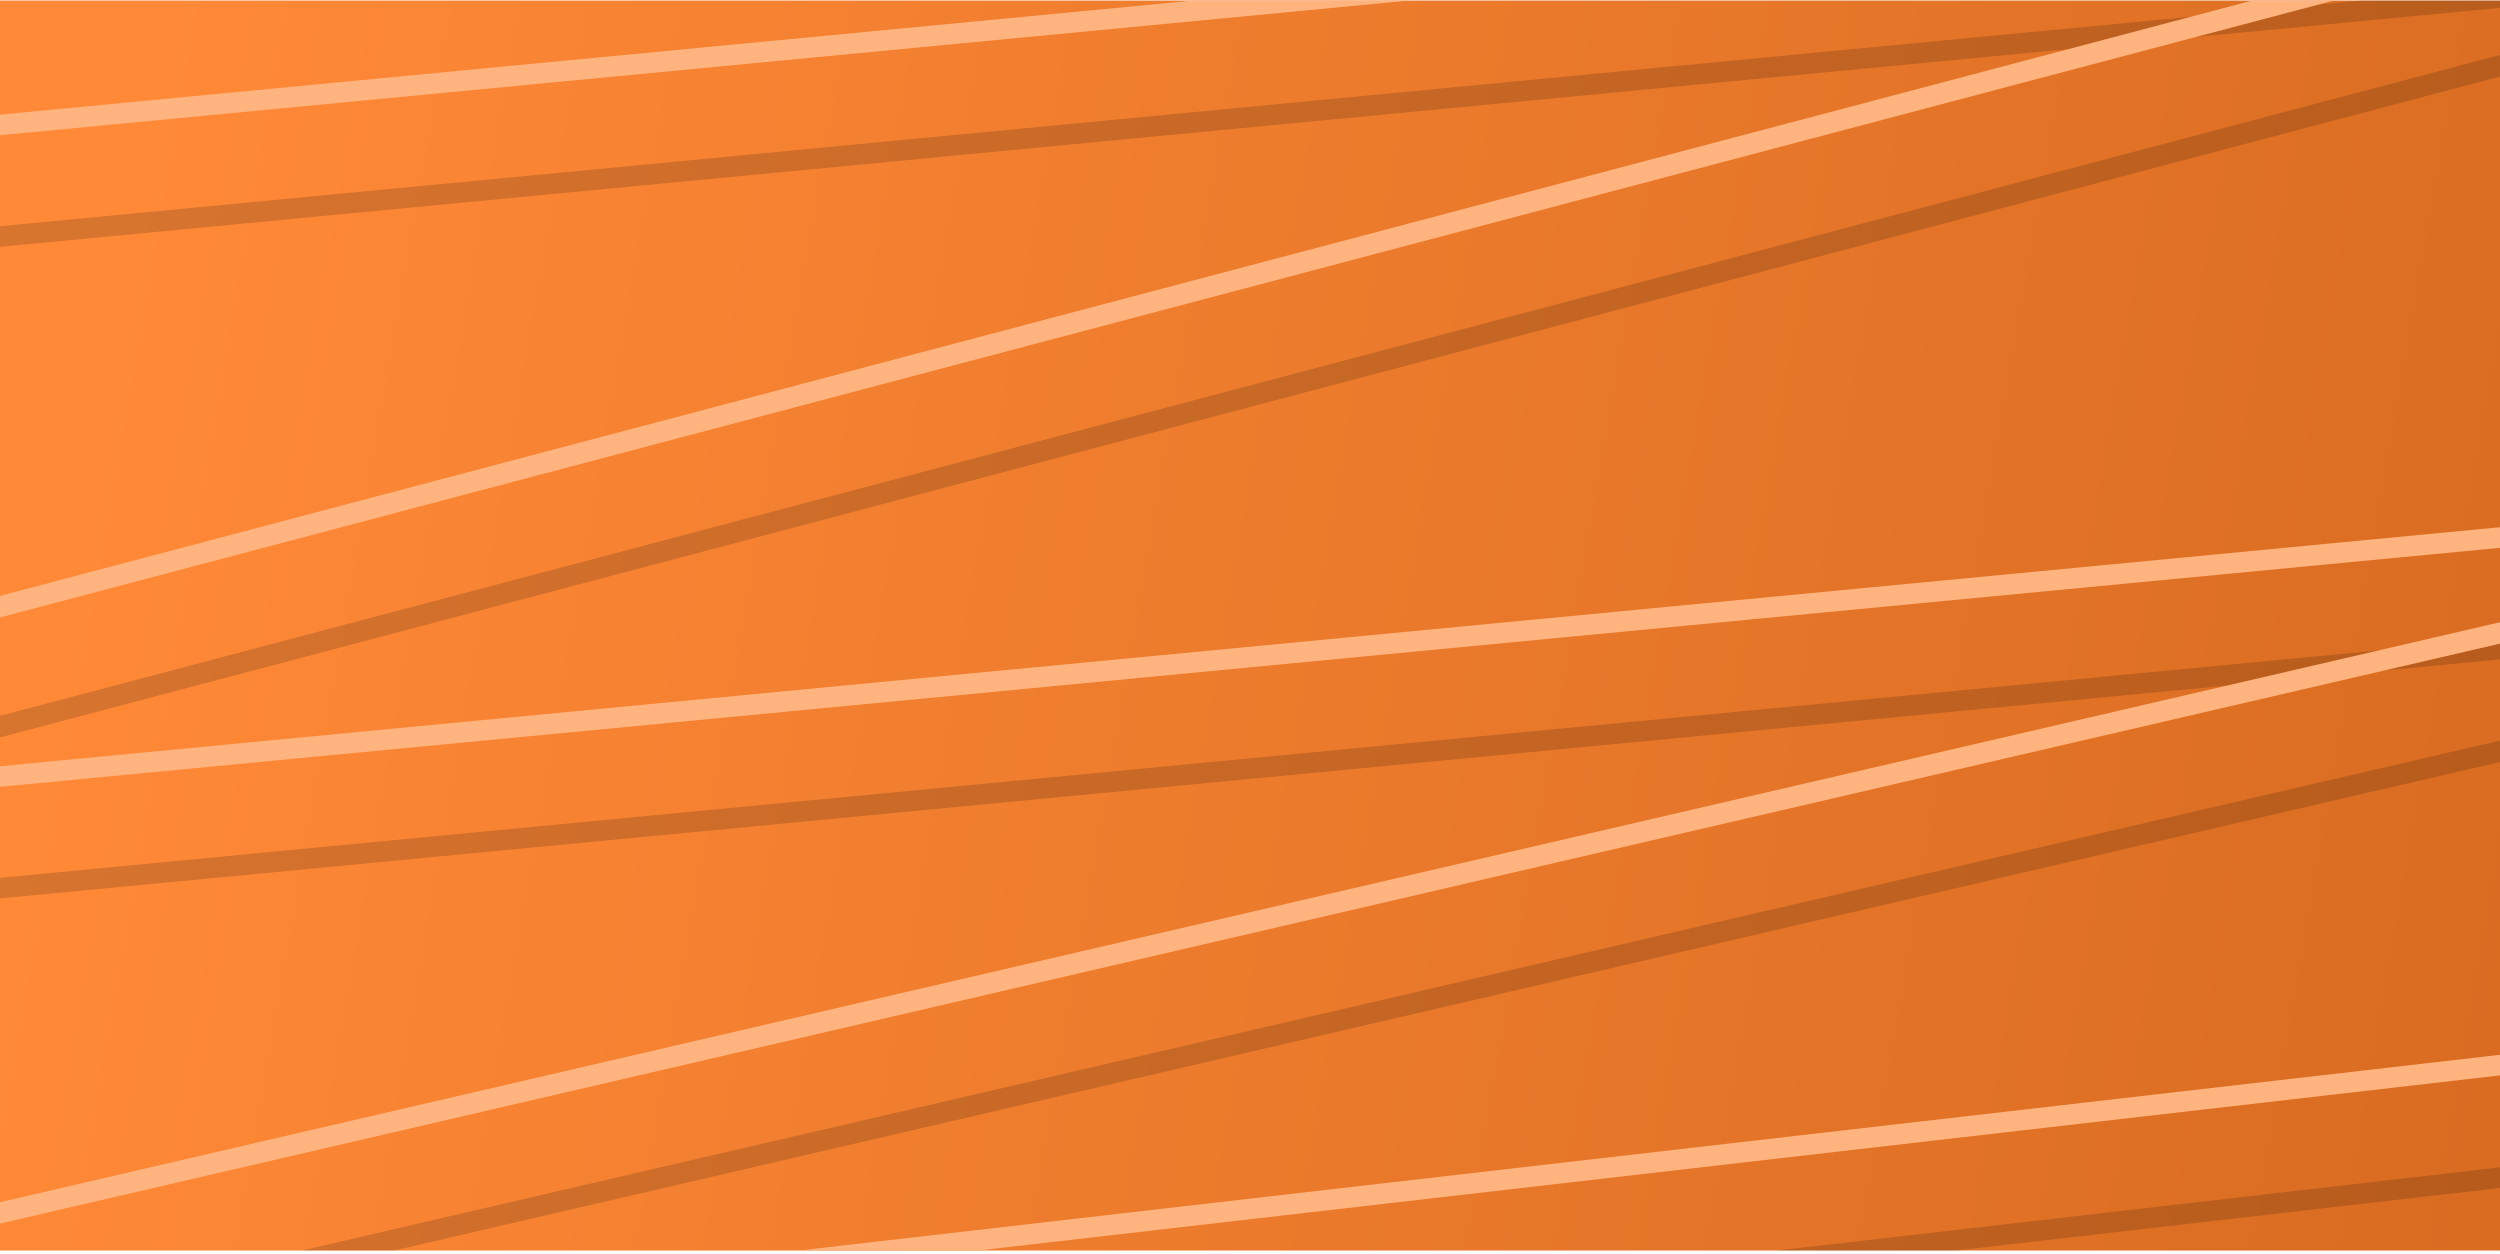 <svg width="600" height="301" viewBox="0 0 600 301" fill="none" xmlns="http://www.w3.org/2000/svg">
<g clip-path="url(#clip0_407_1715)">
<rect width="600" height="300" transform="translate(0 0.124)" fill="url(#paint0_linear_407_1715)"/>
<path fill-rule="evenodd" clip-rule="evenodd" d="M670.62 166.491L-4.748 323.169L-5.878 318.298L669.49 161.62L670.62 166.491Z" fill="black" fill-opacity="0.16"/>
<path fill-rule="evenodd" clip-rule="evenodd" d="M657.713 152.738L-24.348 217.946L-24.218 212.987L657.842 147.779L657.713 152.738Z" fill="black" fill-opacity="0.16"/>
<path fill-rule="evenodd" clip-rule="evenodd" d="M632.07 -1.187L-49.99 64.021L-49.861 59.062L632.2 -6.146L632.07 -1.187Z" fill="black" fill-opacity="0.16"/>
<path fill-rule="evenodd" clip-rule="evenodd" d="M694.791 274.198L3.705 353.724L3.735 348.775L694.821 269.25L694.791 274.198Z" fill="black" fill-opacity="0.16"/>
<path fill-rule="evenodd" clip-rule="evenodd" d="M641.447 7.415L-29.147 184.686L-30.477 179.862L640.118 2.591L641.447 7.415Z" fill="black" fill-opacity="0.16"/>
<path fill-rule="evenodd" clip-rule="evenodd" d="M658.703 140.852L-16.665 297.53L-17.795 292.659L657.573 135.981L658.703 140.852Z" fill="#FFB37E"/>
<path fill-rule="evenodd" clip-rule="evenodd" d="M645.796 127.099L-36.264 192.307L-36.135 187.348L645.925 122.14L645.796 127.099Z" fill="#FFB37E"/>
<path fill-rule="evenodd" clip-rule="evenodd" d="M620.153 -26.826L-61.907 38.382L-61.778 33.423L620.283 -31.785L620.153 -26.826Z" fill="#FFB37E"/>
<path fill-rule="evenodd" clip-rule="evenodd" d="M682.874 248.559L-8.212 328.085L-8.182 323.136L682.904 243.61L682.874 248.559Z" fill="#FFB37E"/>
<path fill-rule="evenodd" clip-rule="evenodd" d="M629.53 -18.224L-41.064 159.047L-42.394 154.223L628.201 -23.049L629.53 -18.224Z" fill="#FFB37E"/>
</g>
<defs>
<linearGradient id="paint0_linear_407_1715" x1="18.045" y1="109.423" x2="669.169" y2="222.552" gradientUnits="userSpaceOnUse">
<stop stop-color="#FF8937"/>
<stop offset="1" stop-color="#D5691F"/>
</linearGradient>
<clipPath id="clip0_407_1715">
<rect width="600" height="300" fill="white" transform="translate(0 0.124)"/>
</clipPath>
</defs>
</svg>

